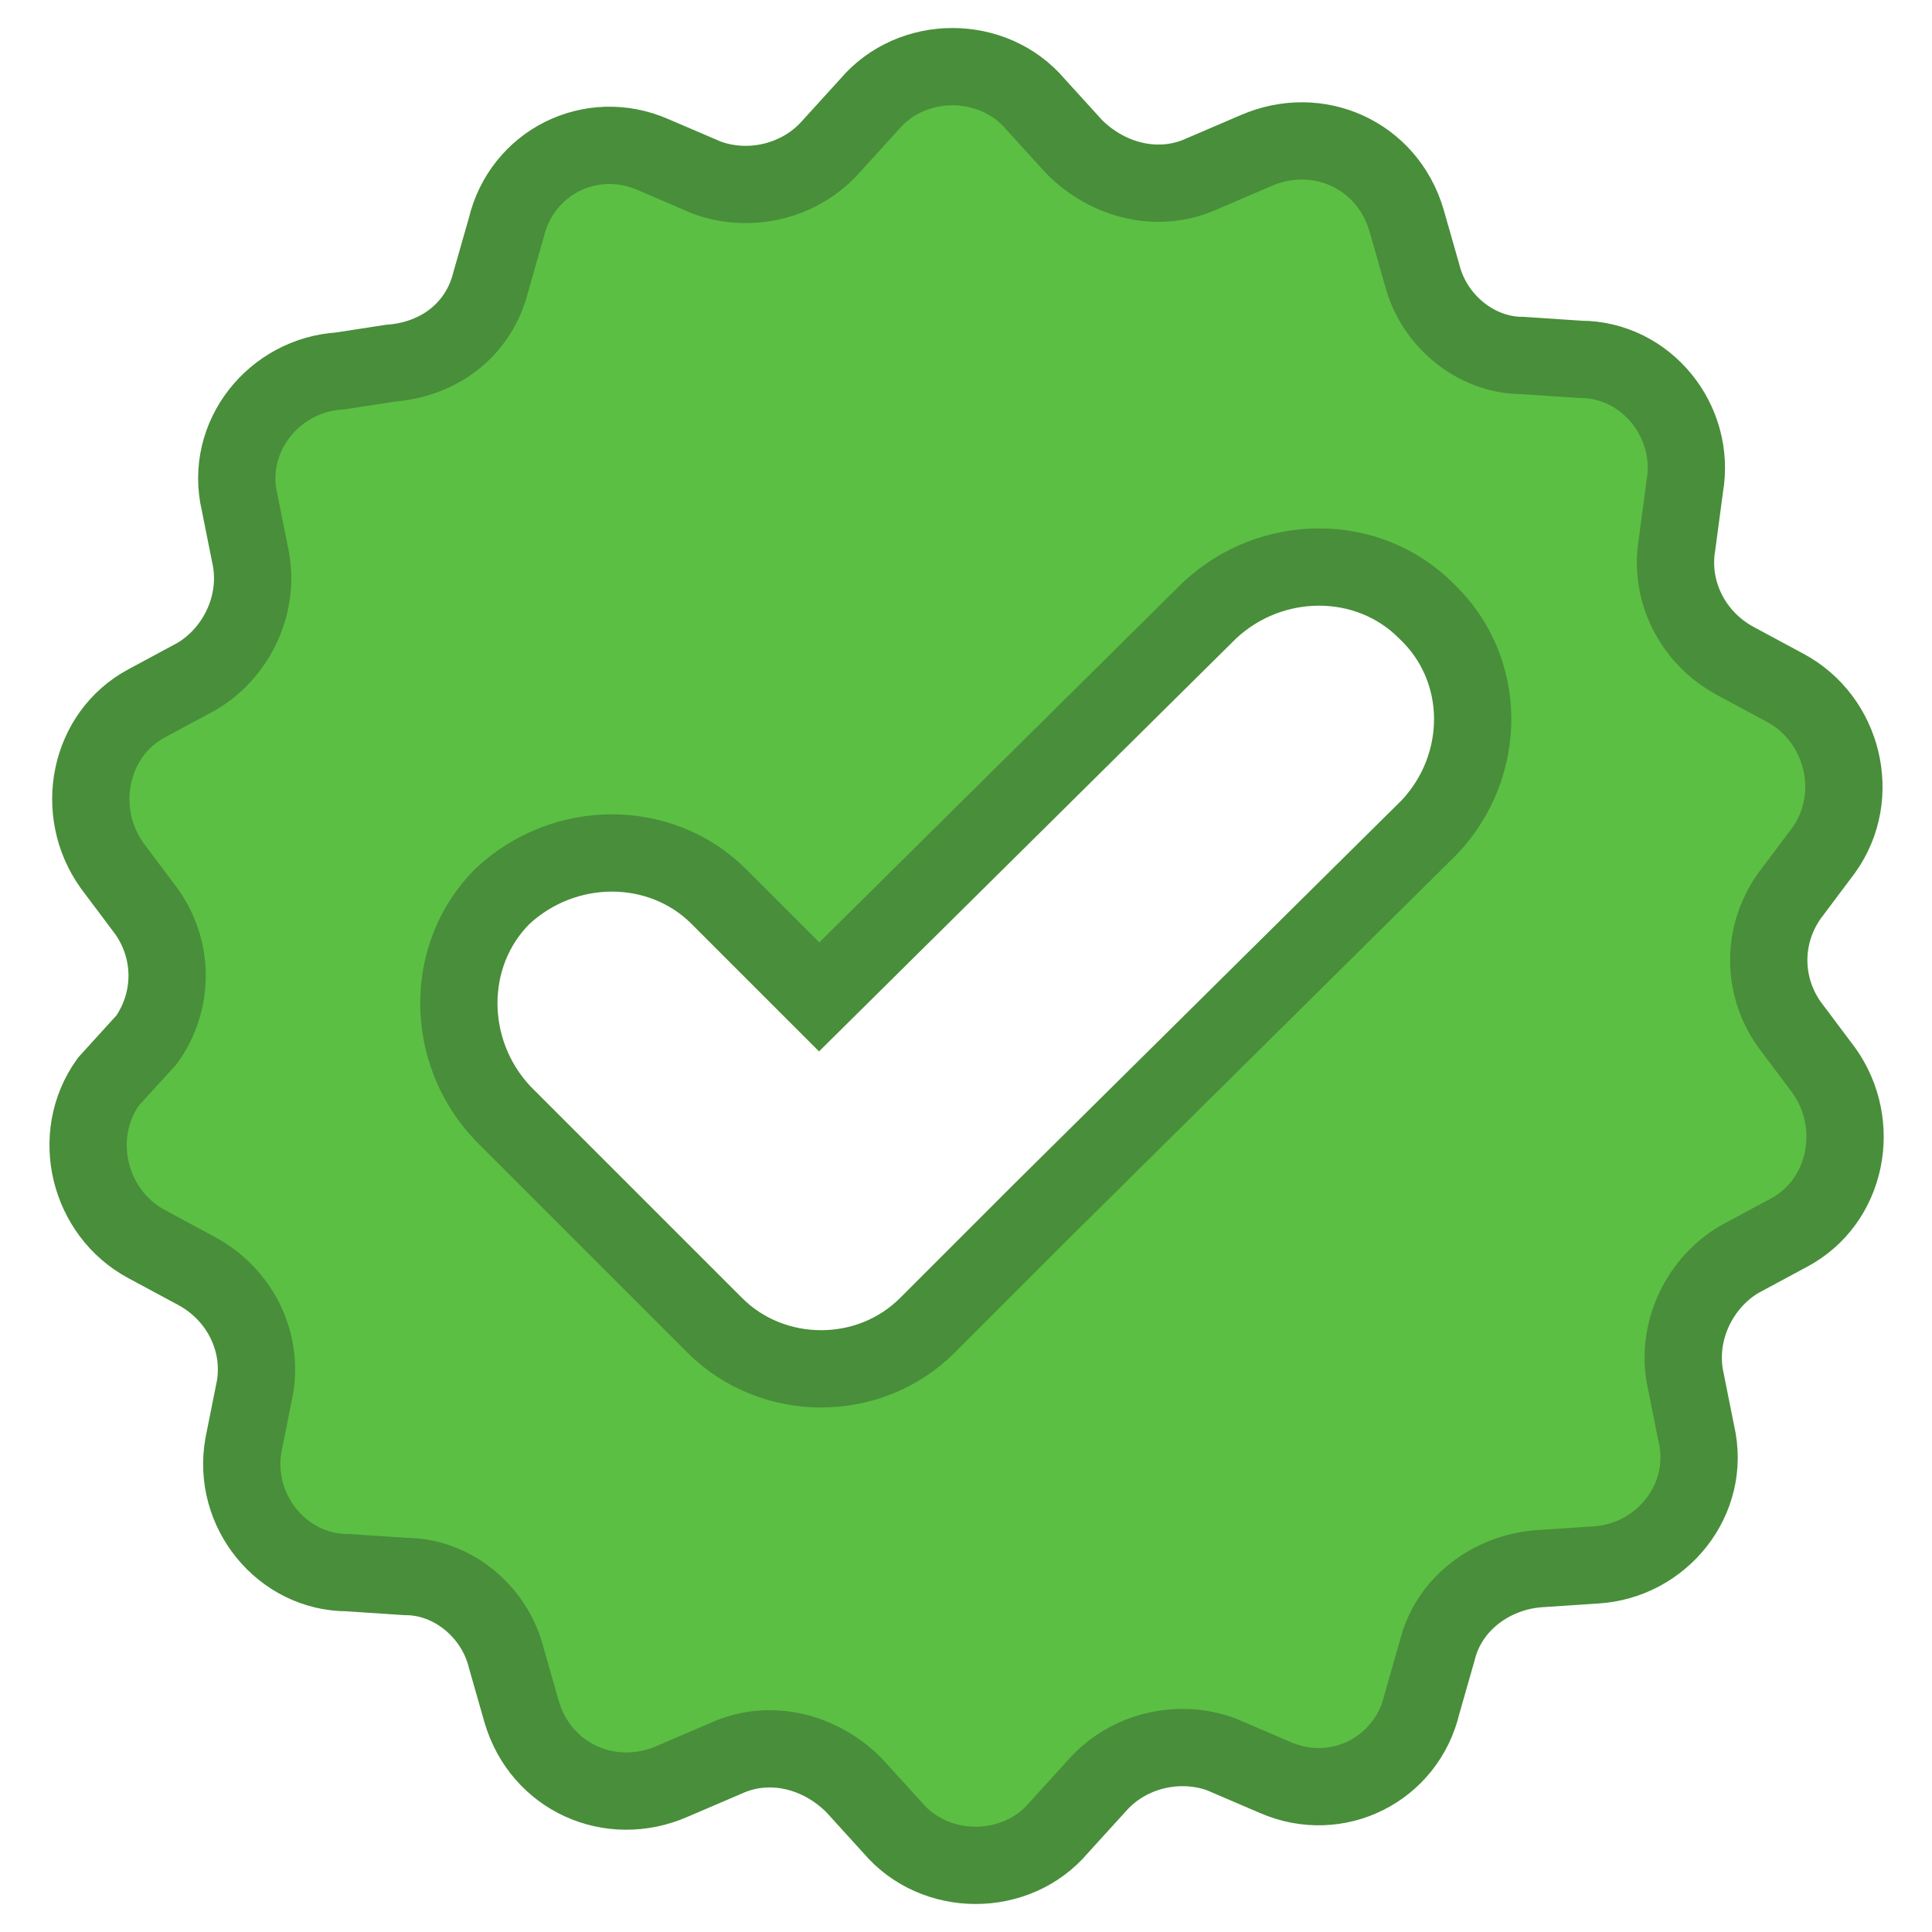 <?xml version="1.0" encoding="utf-8"?>
<!-- Generator: Adobe Illustrator 18.0.0, SVG Export Plug-In . SVG Version: 6.00 Build 0)  -->
<!DOCTYPE svg PUBLIC "-//W3C//DTD SVG 1.1//EN" "http://www.w3.org/Graphics/SVG/1.1/DTD/svg11.dtd">
<svg version="1.1" id="Capa_1" xmlns="http://www.w3.org/2000/svg" xmlns:xlink="http://www.w3.org/1999/xlink" x="0px" y="0px"
	 viewBox="0 0 50 50" enable-background="new 0 0 50 50" xml:space="preserve">
<path fill="#5BBF43" stroke="#498E3A" stroke-width="2" stroke-miterlimit="10" d="M47.2,27.7l-0.9-1.2c-0.7-1-0.7-2.3,0-3.3
	l0.9-1.2c1-1.4,0.5-3.4-1-4.2l-1.3-0.7c-1.1-0.6-1.7-1.8-1.5-3l0.2-1.5c0.3-1.7-1-3.3-2.7-3.3l-1.5-0.1c-1.2,0-2.3-0.9-2.6-2.1
	l-0.4-1.4c-0.5-1.7-2.3-2.5-3.9-1.8l-1.4,0.6c-1.1,0.5-2.4,0.2-3.3-0.7l-1-1.1c-1.1-1.3-3.2-1.3-4.3,0l-1,1.1
	c-0.8,0.9-2.1,1.2-3.2,0.8l-1.4-0.6c-1.6-0.7-3.4,0.2-3.8,1.9l-0.4,1.4c-0.3,1.2-1.3,2-2.6,2.1L8.8,9.6c-1.7,0.1-3,1.7-2.6,3.4
	l0.3,1.5c0.2,1.2-0.4,2.4-1.4,3l-1.3,0.7c-1.5,0.8-1.9,2.8-0.9,4.2l0.9,1.2c0.7,1,0.7,2.3,0,3.3L2.8,28c-1,1.4-0.5,3.4,1,4.2
	l1.3,0.7c1.1,0.6,1.7,1.8,1.5,3l-0.3,1.5c-0.3,1.7,1,3.3,2.7,3.3l1.5,0.1c1.2,0,2.3,0.9,2.6,2.1l0.4,1.4c0.5,1.7,2.3,2.5,3.9,1.8
	l1.4-0.6c1.1-0.5,2.4-0.2,3.3,0.7l1,1.1c1.1,1.3,3.2,1.3,4.3,0l1-1.1c0.8-0.9,2.1-1.2,3.2-0.8l1.4,0.6c1.6,0.7,3.4-0.2,3.8-1.9
	l0.4-1.4c0.3-1.2,1.4-2,2.6-2.1l1.5-0.1c1.7-0.1,3-1.7,2.6-3.4l-0.3-1.5c-0.2-1.2,0.4-2.4,1.4-3l1.3-0.7
	C47.8,31.1,48.2,29.1,47.2,27.7z M37,21.4l-10.1,10L24,34.3c-1.5,1.5-4,1.5-5.5,0l-2.9-2.9L13,28.8c-1.5-1.6-1.5-4.1,0-5.6
	c1.6-1.5,4.1-1.5,5.6,0l2.6,2.6l10.1-10c1.6-1.5,4.1-1.5,5.6,0C38.5,17.3,38.5,19.8,37,21.4z"/>
</svg>
